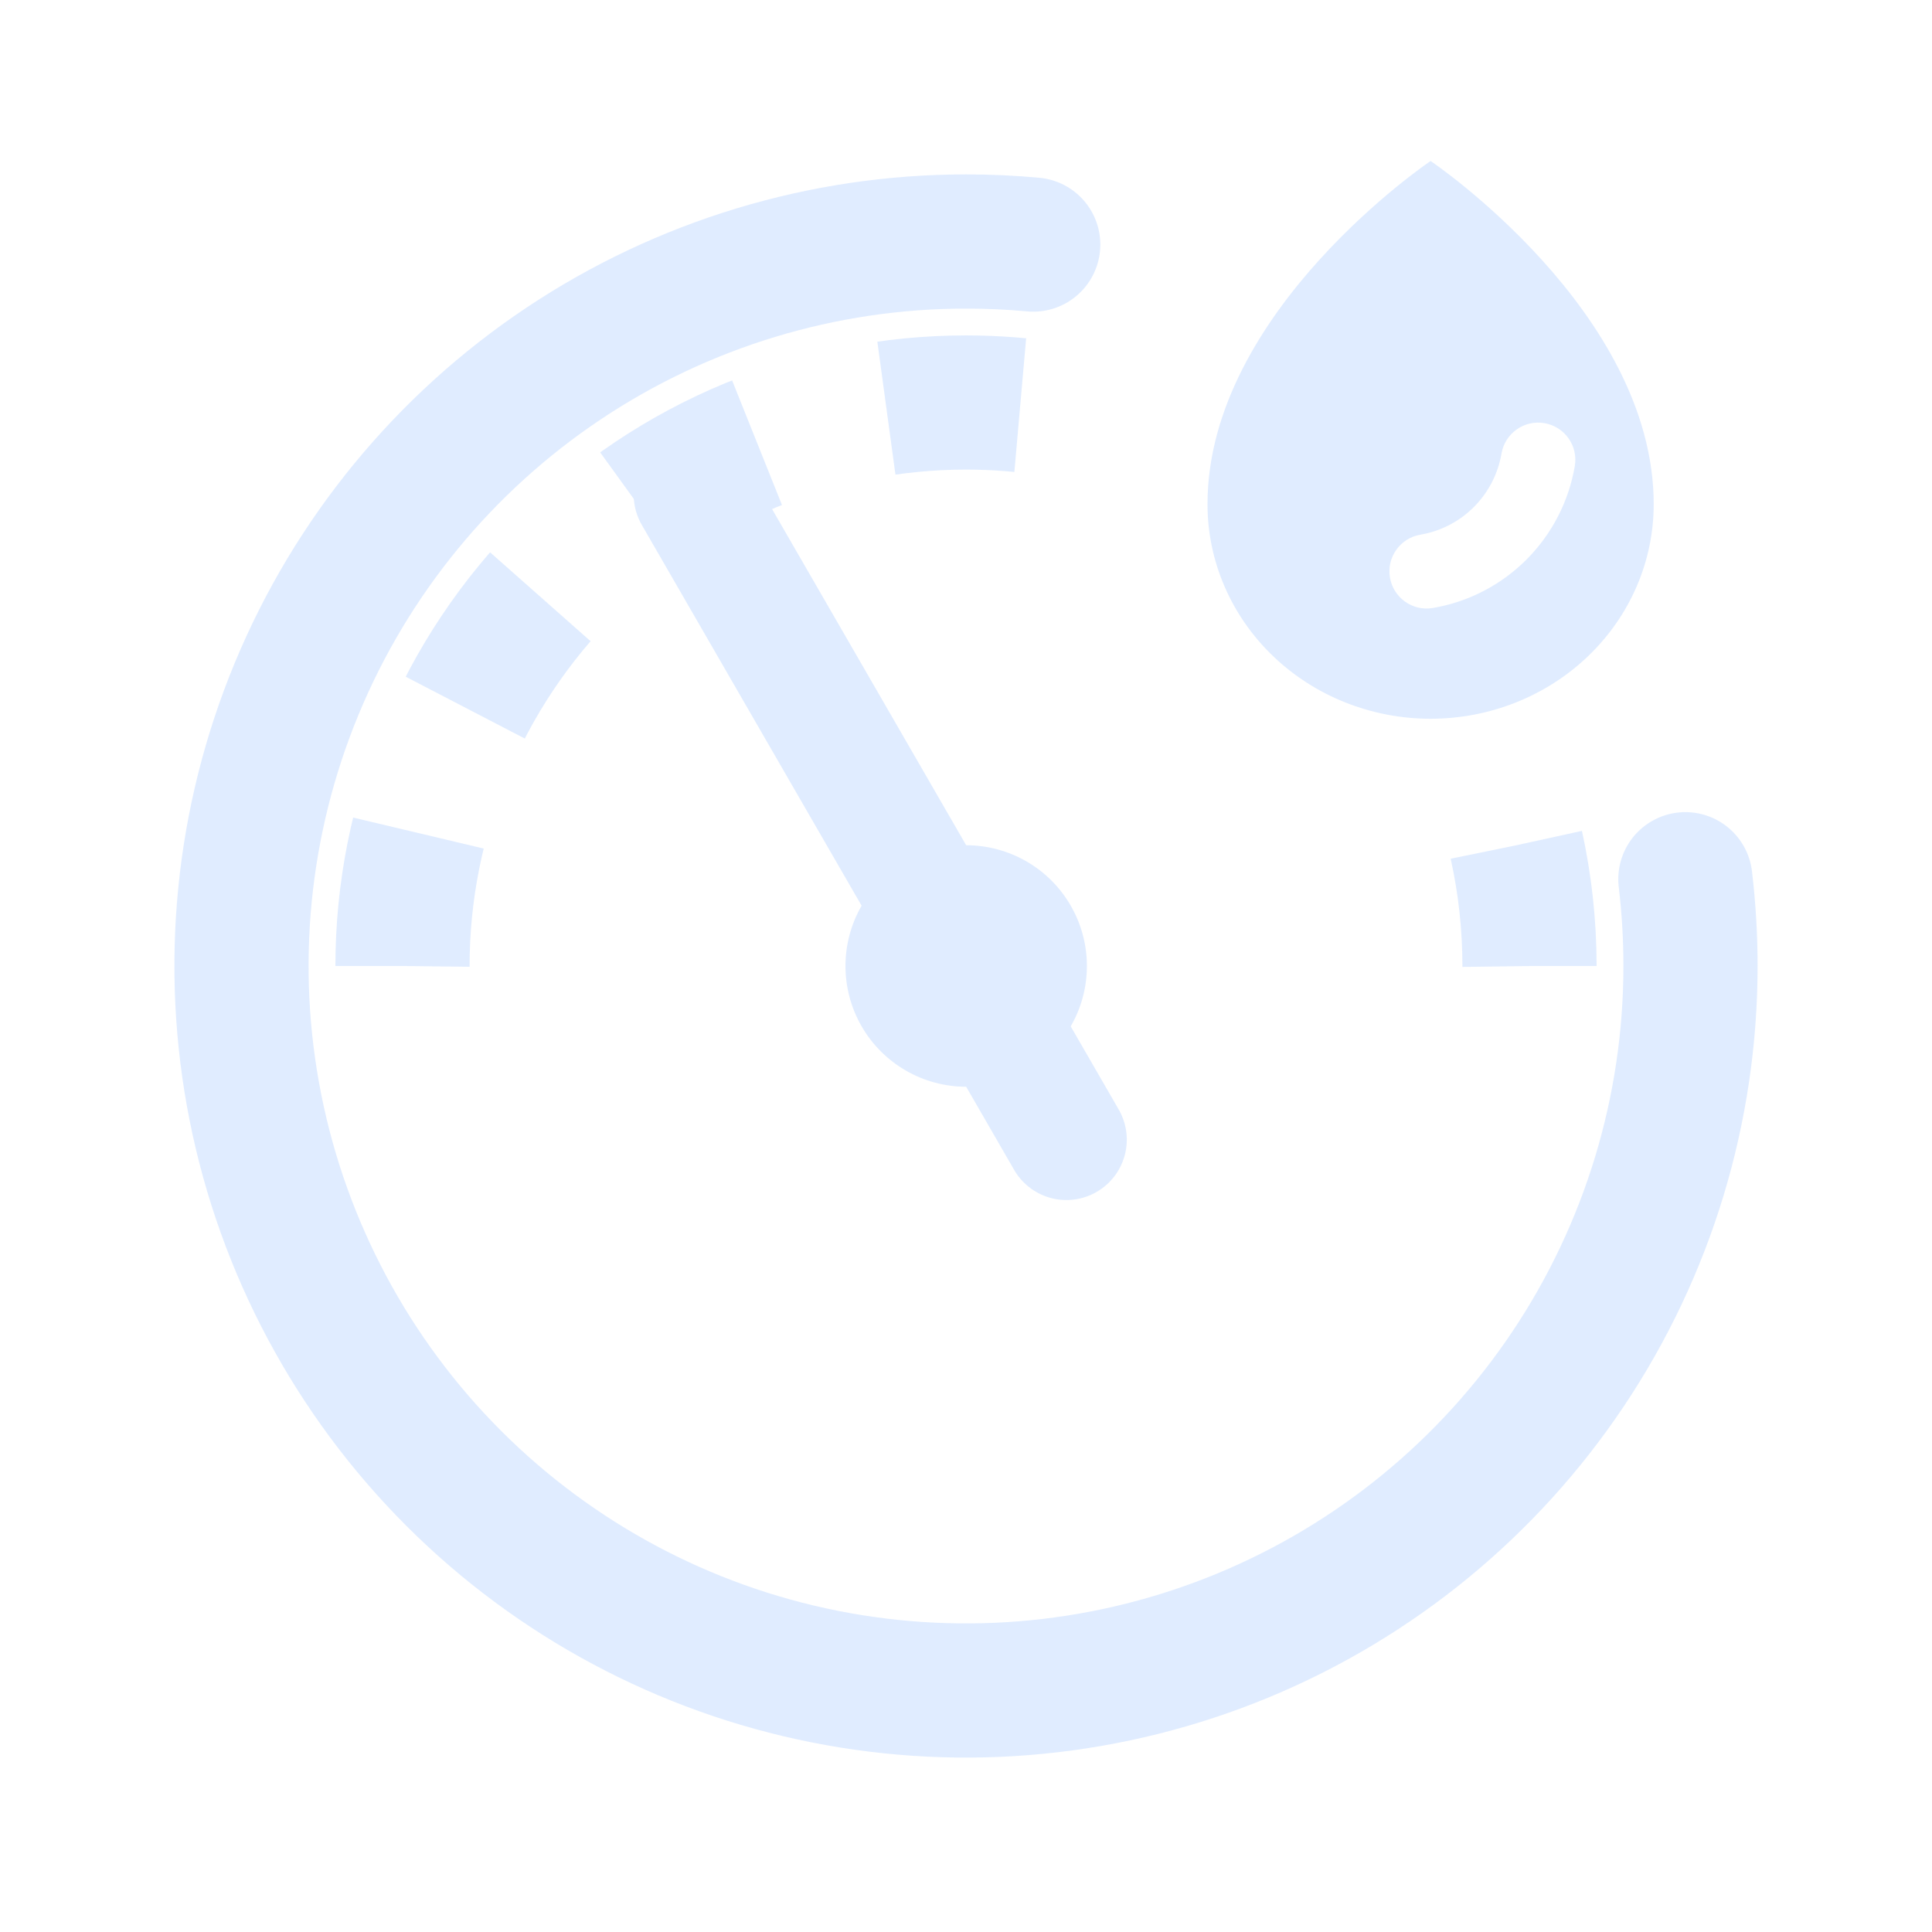 <svg width="150" height="150" viewBox="0 0 150 150" fill="none" xmlns="http://www.w3.org/2000/svg">
<g opacity="0.15">
<path d="M130.851 68.262C131.117 70.498 131.251 72.748 131.25 75C131.25 86.125 127.951 97.001 121.77 106.251C115.589 115.501 106.804 122.711 96.526 126.968C86.248 131.226 74.938 132.34 64.026 130.169C53.115 127.999 43.092 122.641 35.225 114.775C27.359 106.908 22.001 96.885 19.831 85.974C17.66 75.062 18.774 63.752 23.032 53.474C27.289 43.196 34.499 34.411 43.749 28.23C52.999 22.049 63.875 18.75 75 18.75C76.76 18.75 78.5 18.83 80.22 18.989" stroke="#2E81FF" stroke-width="10.417" stroke-linecap="round" stroke-linejoin="round"/>
<path d="M56.24 34.355C55.513 33.933 54.686 33.715 53.846 33.722C53.021 33.729 52.213 33.954 51.503 34.374C50.793 34.793 50.206 35.393 49.802 36.111C49.398 36.83 49.19 37.643 49.2 38.468C49.211 39.292 49.438 40.099 49.86 40.808L66.895 70.319C66.074 71.743 65.642 73.359 65.642 75.004C65.643 76.649 66.076 78.264 66.899 79.689C67.721 81.113 68.904 82.295 70.328 83.118C71.752 83.941 73.368 84.374 75.013 84.375L78.687 90.741C78.987 91.288 79.394 91.769 79.883 92.156C80.372 92.544 80.933 92.83 81.534 92.998C82.135 93.166 82.764 93.212 83.383 93.133C84.002 93.055 84.599 92.854 85.139 92.542C85.68 92.23 86.152 91.814 86.529 91.317C86.906 90.82 87.181 90.252 87.336 89.648C87.491 89.044 87.524 88.414 87.433 87.797C87.341 87.18 87.128 86.587 86.805 86.053L83.13 79.688C83.953 78.262 84.386 76.646 84.386 75C84.386 73.355 83.953 71.738 83.13 70.313C82.308 68.888 81.124 67.704 79.7 66.882C78.275 66.059 76.658 65.625 75.013 65.625L57.978 36.121C57.567 35.387 56.967 34.777 56.24 34.355Z" fill="#2E81FF"/>
<path d="M118.75 75C118.75 71.84 118.408 68.697 117.734 65.625M31.25 75C31.25 69.255 32.382 63.566 34.58 58.258C36.779 52.95 40.002 48.127 44.064 44.064C48.127 40.002 52.95 36.779 58.258 34.58C63.566 32.382 69.255 31.25 75 31.25C79.587 31.25 84.137 31.971 88.487 33.381" stroke="#2E81FF" stroke-width="10.417" stroke-dasharray="10.42 10.42"/>
<path fill-rule="evenodd" clip-rule="evenodd" d="M111.071 12.5C111.071 12.5 128.393 24.159 128.393 39.148C128.393 43.566 126.568 47.802 123.32 50.925C120.071 54.049 115.665 55.804 111.071 55.804C106.478 55.804 102.072 54.049 98.823 50.925C95.575 47.802 93.75 43.566 93.75 39.148C93.75 24.159 111.071 12.5 111.071 12.5ZM122.268 36.185C122.537 34.614 121.481 33.122 119.909 32.853C118.338 32.584 116.846 33.64 116.577 35.212C116.307 36.787 115.556 38.239 114.428 39.368C113.299 40.496 111.849 41.246 110.277 41.513C108.706 41.781 107.648 43.272 107.916 44.844C108.183 46.415 109.674 47.473 111.246 47.205C113.998 46.737 116.536 45.425 118.51 43.45C120.484 41.476 121.797 38.938 122.268 36.185Z" fill="#2E81FF"/>
</g>
</svg>
